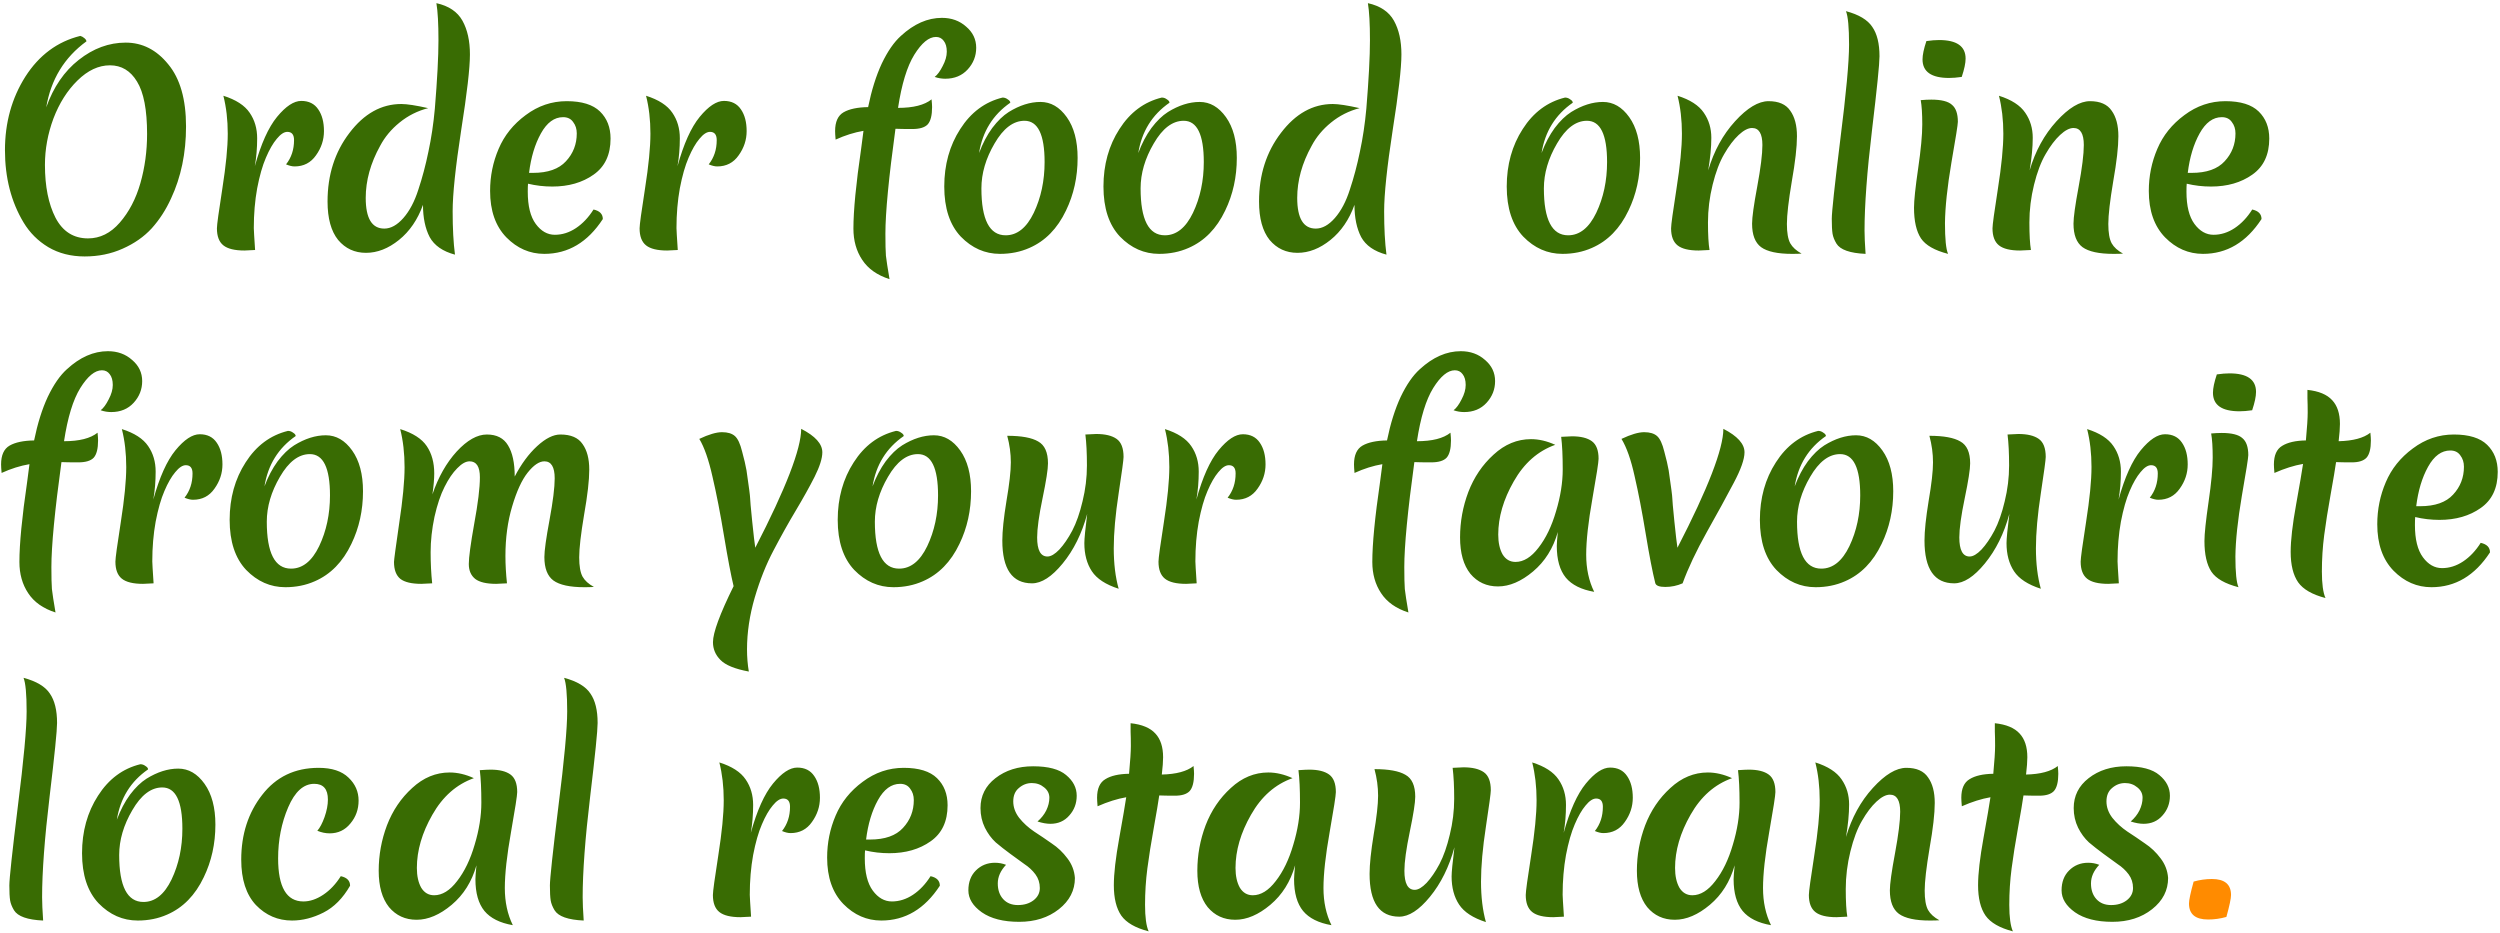 <svg width="630" height="235" viewBox="0 0 630 235" fill="none" xmlns="http://www.w3.org/2000/svg">
<path d="M37.065 33.75C37.065 27.683 36.22 23.285 34.53 20.555C32.883 17.825 30.608 16.46 27.705 16.46C24.845 16.46 22.115 17.738 19.515 20.295C16.958 22.808 14.943 25.993 13.47 29.85C12.04 33.707 11.325 37.607 11.325 41.55C11.325 46.967 12.213 51.408 13.99 54.875C15.81 58.342 18.54 60.075 22.18 60.075C25.213 60.075 27.878 58.753 30.175 56.11C32.515 53.423 34.248 50.108 35.375 46.165C36.502 42.222 37.065 38.083 37.065 33.75ZM38.235 57.54C36.285 59.663 33.837 61.375 30.89 62.675C27.987 63.975 24.802 64.625 21.335 64.625C17.868 64.625 14.813 63.845 12.17 62.285C9.57 60.725 7.49 58.645 5.93 56.045C2.81 50.845 1.25 44.778 1.25 37.845C1.25 30.912 2.962 24.737 6.385 19.32C9.852 13.903 14.467 10.48 20.23 9.05C20.577 9.137 20.902 9.31 21.205 9.57C21.552 9.83 21.747 10.112 21.79 10.415C16.2 14.488 12.82 20.035 11.65 27.055C13.47 21.942 16.2 17.955 19.84 15.095C23.523 12.192 27.467 10.74 31.67 10.74C35.873 10.74 39.448 12.56 42.395 16.2C45.385 19.797 46.88 25.018 46.88 31.865C46.88 38.582 45.623 44.627 43.11 50C41.81 52.86 40.185 55.373 38.235 57.54ZM64.219 41.875C65.779 36.242 67.643 32.103 69.809 29.46C72.019 26.773 74.056 25.43 75.919 25.43C77.826 25.43 79.256 26.145 80.209 27.575C81.163 28.962 81.639 30.782 81.639 33.035C81.639 35.245 80.968 37.282 79.624 39.145C78.324 41.008 76.526 41.94 74.229 41.94C73.623 41.94 72.908 41.767 72.084 41.42C73.428 39.73 74.099 37.693 74.099 35.31C74.099 33.923 73.536 33.23 72.409 33.23C71.586 33.23 70.698 33.815 69.744 34.985C68.791 36.112 67.881 37.693 67.014 39.73C66.148 41.723 65.411 44.302 64.804 47.465C64.241 50.585 63.959 53.922 63.959 57.475C63.959 57.908 64.068 59.75 64.284 63C62.898 63.087 62.009 63.13 61.619 63.13C59.149 63.13 57.373 62.697 56.289 61.83C55.206 60.963 54.664 59.533 54.664 57.54C54.664 56.673 55.119 53.337 56.029 47.53C56.939 41.723 57.394 37.108 57.394 33.685C57.394 30.218 57.026 27.033 56.289 24.13C59.453 25.127 61.663 26.557 62.919 28.42C64.176 30.24 64.804 32.385 64.804 34.855C64.804 37.282 64.609 39.622 64.219 41.875ZM92.162 49.87C92.162 55.027 93.722 57.605 96.842 57.605C98.489 57.605 100.092 56.717 101.652 54.94C103.212 53.163 104.469 50.78 105.422 47.79C106.419 44.8 107.264 41.615 107.957 38.235C108.694 34.812 109.235 31.193 109.582 27.38C110.189 20.013 110.492 14.272 110.492 10.155C110.492 5.995 110.319 2.875 109.972 0.795C113.092 1.488 115.28 2.962 116.537 5.215C117.794 7.468 118.422 10.307 118.422 13.73C118.422 17.153 117.685 23.523 116.212 32.84C114.782 42.157 114.067 48.96 114.067 53.25C114.067 57.54 114.262 61.18 114.652 64.17C111.575 63.347 109.452 61.873 108.282 59.75C107.155 57.583 106.592 54.875 106.592 51.625C105.249 55.352 103.234 58.298 100.547 60.465C97.861 62.632 95.087 63.715 92.227 63.715C89.367 63.715 87.027 62.632 85.207 60.465C83.43 58.255 82.542 55.027 82.542 50.78C82.542 44.063 84.384 38.3 88.067 33.49C91.751 28.637 96.106 26.21 101.132 26.21C102.562 26.21 104.815 26.557 107.892 27.25C105.205 27.943 102.8 29.157 100.677 30.89C98.597 32.58 96.972 34.53 95.802 36.74C93.376 41.117 92.162 45.493 92.162 49.87ZM139.171 47.01C137.091 47.01 135.054 46.772 133.061 46.295C133.018 46.728 132.996 47.4 132.996 48.31C132.996 51.907 133.668 54.615 135.011 56.435C136.354 58.255 137.958 59.165 139.821 59.165C141.684 59.165 143.461 58.602 145.151 57.475C146.841 56.348 148.314 54.788 149.571 52.795C151.131 53.142 151.911 53.943 151.911 55.2C148.098 61.05 143.179 63.975 137.156 63.975C133.516 63.975 130.331 62.588 127.601 59.815C124.871 56.998 123.506 53.098 123.506 48.115C123.506 44.388 124.221 40.857 125.651 37.52C127.081 34.14 129.356 31.302 132.476 29.005C135.596 26.665 139.041 25.495 142.811 25.495C146.624 25.495 149.419 26.362 151.196 28.095C152.973 29.828 153.861 32.103 153.861 34.92C153.861 38.993 152.431 42.027 149.571 44.02C146.754 46.013 143.288 47.01 139.171 47.01ZM141.901 29.525C139.691 29.525 137.828 30.89 136.311 33.62C134.794 36.35 133.798 39.665 133.321 43.565H134.296C138.066 43.565 140.839 42.59 142.616 40.64C144.436 38.69 145.346 36.35 145.346 33.62C145.346 32.493 145.043 31.54 144.436 30.76C143.873 29.937 143.028 29.525 141.901 29.525ZM170.733 41.875C172.293 36.242 174.156 32.103 176.323 29.46C178.533 26.773 180.57 25.43 182.433 25.43C184.34 25.43 185.77 26.145 186.723 27.575C187.676 28.962 188.153 30.782 188.153 33.035C188.153 35.245 187.481 37.282 186.138 39.145C184.838 41.008 183.04 41.94 180.743 41.94C180.136 41.94 179.421 41.767 178.598 41.42C179.941 39.73 180.613 37.693 180.613 35.31C180.613 33.923 180.05 33.23 178.923 33.23C178.1 33.23 177.211 33.815 176.258 34.985C175.305 36.112 174.395 37.693 173.528 39.73C172.661 41.723 171.925 44.302 171.318 47.465C170.755 50.585 170.473 53.922 170.473 57.475C170.473 57.908 170.581 59.75 170.798 63C169.411 63.087 168.523 63.13 168.133 63.13C165.663 63.13 163.886 62.697 162.803 61.83C161.72 60.963 161.178 59.533 161.178 57.54C161.178 56.673 161.633 53.337 162.543 47.53C163.453 41.723 163.908 37.108 163.908 33.685C163.908 30.218 163.54 27.033 162.803 24.13C165.966 25.127 168.176 26.557 169.433 28.42C170.69 30.24 171.318 32.385 171.318 34.855C171.318 37.282 171.123 39.622 170.733 41.875ZM234.886 26.99C234.886 29.07 234.518 30.522 233.781 31.345C233.044 32.125 231.744 32.515 229.881 32.515C228.061 32.515 226.653 32.493 225.656 32.45C223.966 44.757 223.121 53.575 223.121 58.905C223.121 61.462 223.164 63.303 223.251 64.43C223.381 65.6 223.684 67.572 224.161 70.345C221.041 69.348 218.744 67.723 217.271 65.47C215.798 63.26 215.061 60.638 215.061 57.605C215.061 53.055 215.711 46.338 217.011 37.455C217.314 35.202 217.509 33.707 217.596 32.97C215.299 33.36 212.959 34.097 210.576 35.18C210.489 34.227 210.446 33.512 210.446 33.035C210.446 30.695 211.161 29.113 212.591 28.29C214.021 27.467 216.079 27.033 218.766 26.99C219.633 22.743 220.781 19.082 222.211 16.005C223.684 12.928 225.288 10.61 227.021 9.05C230.314 6.017 233.759 4.5 237.356 4.5C239.783 4.5 241.819 5.237 243.466 6.71C245.156 8.14 246.001 9.917 246.001 12.04C246.001 14.12 245.286 15.94 243.856 17.5C242.426 19.06 240.541 19.84 238.201 19.84C237.291 19.84 236.403 19.688 235.536 19.385C236.229 18.865 236.901 17.955 237.551 16.655C238.244 15.355 238.591 14.142 238.591 13.015C238.591 11.845 238.331 10.935 237.811 10.285C237.334 9.635 236.684 9.31 235.861 9.31C234.084 9.31 232.264 10.805 230.401 13.795C228.581 16.742 227.216 21.205 226.306 27.185C230.163 27.185 232.979 26.47 234.756 25.04C234.843 25.907 234.886 26.557 234.886 26.99ZM258.169 30.435C255.352 30.435 252.839 32.342 250.629 36.155C248.419 39.925 247.314 43.695 247.314 47.465C247.314 55.352 249.351 59.295 253.424 59.295C256.327 59.295 258.689 57.41 260.509 53.64C262.329 49.827 263.239 45.558 263.239 40.835C263.239 33.902 261.549 30.435 258.169 30.435ZM262.199 25.69C264.799 25.69 267.009 26.968 268.829 29.525C270.649 32.082 271.559 35.505 271.559 39.795C271.559 44.605 270.584 49.025 268.634 53.055C266.467 57.605 263.391 60.747 259.404 62.48C257.151 63.477 254.681 63.975 251.994 63.975C248.224 63.975 244.931 62.523 242.114 59.62C239.341 56.673 237.954 52.47 237.954 47.01C237.954 41.507 239.297 36.675 241.984 32.515C244.671 28.312 248.224 25.668 252.644 24.585C253.121 24.585 253.554 24.737 253.944 25.04C254.377 25.3 254.594 25.582 254.594 25.885C250.217 28.918 247.596 33.143 246.729 38.56C247.639 36.133 248.744 34.032 250.044 32.255C251.387 30.478 252.774 29.135 254.204 28.225C256.934 26.535 259.599 25.69 262.199 25.69ZM298.286 30.435C295.47 30.435 292.956 32.342 290.746 36.155C288.536 39.925 287.431 43.695 287.431 47.465C287.431 55.352 289.468 59.295 293.541 59.295C296.445 59.295 298.806 57.41 300.626 53.64C302.446 49.827 303.356 45.558 303.356 40.835C303.356 33.902 301.666 30.435 298.286 30.435ZM302.316 25.69C304.916 25.69 307.126 26.968 308.946 29.525C310.766 32.082 311.676 35.505 311.676 39.795C311.676 44.605 310.701 49.025 308.751 53.055C306.585 57.605 303.508 60.747 299.521 62.48C297.268 63.477 294.798 63.975 292.111 63.975C288.341 63.975 285.048 62.523 282.231 59.62C279.458 56.673 278.071 52.47 278.071 47.01C278.071 41.507 279.415 36.675 282.101 32.515C284.788 28.312 288.341 25.668 292.761 24.585C293.238 24.585 293.671 24.737 294.061 25.04C294.495 25.3 294.711 25.582 294.711 25.885C290.335 28.918 287.713 33.143 286.846 38.56C287.756 36.133 288.861 34.032 290.161 32.255C291.505 30.478 292.891 29.135 294.321 28.225C297.051 26.535 299.716 25.69 302.316 25.69ZM326.898 49.87C326.898 55.027 328.458 57.605 331.578 57.605C333.225 57.605 334.828 56.717 336.388 54.94C337.948 53.163 339.205 50.78 340.158 47.79C341.155 44.8 342 41.615 342.693 38.235C343.43 34.812 343.972 31.193 344.318 27.38C344.925 20.013 345.228 14.272 345.228 10.155C345.228 5.995 345.055 2.875 344.708 0.795C347.828 1.488 350.017 2.962 351.273 5.215C352.53 7.468 353.158 10.307 353.158 13.73C353.158 17.153 352.422 23.523 350.948 32.84C349.518 42.157 348.803 48.96 348.803 53.25C348.803 57.54 348.998 61.18 349.388 64.17C346.312 63.347 344.188 61.873 343.018 59.75C341.892 57.583 341.328 54.875 341.328 51.625C339.985 55.352 337.97 58.298 335.283 60.465C332.597 62.632 329.823 63.715 326.963 63.715C324.103 63.715 321.763 62.632 319.943 60.465C318.167 58.255 317.278 55.027 317.278 50.78C317.278 44.063 319.12 38.3 322.803 33.49C326.487 28.637 330.842 26.21 335.868 26.21C337.298 26.21 339.552 26.557 342.628 27.25C339.942 27.943 337.537 29.157 335.413 30.89C333.333 32.58 331.708 34.53 330.538 36.74C328.112 41.117 326.898 45.493 326.898 49.87ZM399.912 30.435C397.096 30.435 394.582 32.342 392.372 36.155C390.162 39.925 389.057 43.695 389.057 47.465C389.057 55.352 391.094 59.295 395.167 59.295C398.071 59.295 400.432 57.41 402.252 53.64C404.072 49.827 404.982 45.558 404.982 40.835C404.982 33.902 403.292 30.435 399.912 30.435ZM403.942 25.69C406.542 25.69 408.752 26.968 410.572 29.525C412.392 32.082 413.302 35.505 413.302 39.795C413.302 44.605 412.327 49.025 410.377 53.055C408.211 57.605 405.134 60.747 401.147 62.48C398.894 63.477 396.424 63.975 393.737 63.975C389.967 63.975 386.674 62.523 383.857 59.62C381.084 56.673 379.697 52.47 379.697 47.01C379.697 41.507 381.041 36.675 383.727 32.515C386.414 28.312 389.967 25.668 394.387 24.585C394.864 24.585 395.297 24.737 395.687 25.04C396.121 25.3 396.337 25.582 396.337 25.885C391.961 28.918 389.339 33.143 388.472 38.56C389.382 36.133 390.487 34.032 391.787 32.255C393.131 30.478 394.517 29.135 395.947 28.225C398.677 26.535 401.342 25.69 403.942 25.69ZM445.684 25.495C448.241 25.495 450.061 26.297 451.144 27.9C452.271 29.46 452.834 31.605 452.834 34.335C452.834 37.022 452.401 40.813 451.534 45.71C450.711 50.607 450.299 54.182 450.299 56.435C450.299 58.645 450.581 60.27 451.144 61.31C451.708 62.307 452.661 63.173 454.004 63.91C453.441 63.953 452.639 63.975 451.599 63.975C447.959 63.975 445.359 63.412 443.799 62.285C442.283 61.158 441.524 59.187 441.524 56.37C441.524 54.767 441.958 51.647 442.824 47.01C443.691 42.33 444.124 38.842 444.124 36.545C444.124 33.685 443.258 32.255 441.524 32.255C440.528 32.255 439.401 32.84 438.144 34.01C436.888 35.18 435.674 36.783 434.504 38.82C433.334 40.813 432.359 43.392 431.579 46.555C430.799 49.718 430.409 52.882 430.409 56.045C430.409 59.165 430.539 61.483 430.799 63C429.413 63.087 428.503 63.13 428.069 63.13C425.599 63.13 423.823 62.697 422.739 61.83C421.656 60.963 421.114 59.533 421.114 57.54C421.114 56.673 421.569 53.337 422.479 47.53C423.389 41.723 423.844 37.108 423.844 33.685C423.844 30.218 423.476 27.033 422.739 24.13C425.903 25.127 428.113 26.557 429.369 28.42C430.626 30.24 431.254 32.342 431.254 34.725C431.254 37.065 430.994 39.795 430.474 42.915C431.904 38.062 434.158 33.945 437.234 30.565C440.311 27.185 443.128 25.495 445.684 25.495ZM462.778 61.375C462.258 60.508 461.933 59.685 461.803 58.905C461.673 58.082 461.608 56.825 461.608 55.135C461.608 53.445 462.323 46.793 463.753 35.18C465.226 23.567 465.963 15.593 465.963 11.26C465.963 6.927 465.703 4.11 465.183 2.81C468.433 3.677 470.643 4.998 471.813 6.775C473.026 8.508 473.633 10.978 473.633 14.185C473.633 16.092 473.005 22.288 471.748 32.775C470.491 43.262 469.863 51.712 469.863 58.125C469.863 59.512 469.95 61.462 470.123 63.975C466.18 63.802 463.731 62.935 462.778 61.375ZM482.332 52.34C482.332 50.52 482.678 47.227 483.372 42.46C484.065 37.693 484.412 33.988 484.412 31.345C484.412 28.702 484.282 26.665 484.022 25.235C484.975 25.148 485.863 25.105 486.687 25.105C489.2 25.105 490.933 25.538 491.887 26.405C492.883 27.228 493.382 28.658 493.382 30.695C493.382 31.345 492.84 34.768 491.757 40.965C490.717 47.118 490.175 52.21 490.132 56.24C490.132 60.227 490.392 62.805 490.912 63.975C487.532 63.108 485.257 61.808 484.087 60.075C482.917 58.298 482.332 55.72 482.332 52.34ZM491.172 19.645C486.708 19.645 484.477 18.085 484.477 14.965C484.477 13.838 484.802 12.3 485.452 10.35C486.665 10.177 487.727 10.09 488.637 10.09C493.1 10.09 495.332 11.65 495.332 14.77C495.332 15.897 495.007 17.435 494.357 19.385C493.143 19.558 492.082 19.645 491.172 19.645ZM526.681 25.495C529.237 25.495 531.057 26.297 532.141 27.9C533.267 29.46 533.831 31.605 533.831 34.335C533.831 37.022 533.397 40.813 532.531 45.71C531.707 50.607 531.296 54.182 531.296 56.435C531.296 58.645 531.577 60.27 532.141 61.31C532.704 62.307 533.657 63.173 535.001 63.91C534.437 63.953 533.636 63.975 532.596 63.975C528.956 63.975 526.356 63.412 524.796 62.285C523.279 61.158 522.521 59.187 522.521 56.37C522.521 54.767 522.954 51.647 523.821 47.01C524.687 42.33 525.121 38.842 525.121 36.545C525.121 33.685 524.254 32.255 522.521 32.255C521.524 32.255 520.397 32.84 519.141 34.01C517.884 35.18 516.671 36.783 515.501 38.82C514.331 40.813 513.356 43.392 512.576 46.555C511.796 49.718 511.406 52.882 511.406 56.045C511.406 59.165 511.536 61.483 511.796 63C510.409 63.087 509.499 63.13 509.066 63.13C506.596 63.13 504.819 62.697 503.736 61.83C502.652 60.963 502.111 59.533 502.111 57.54C502.111 56.673 502.566 53.337 503.476 47.53C504.386 41.723 504.841 37.108 504.841 33.685C504.841 30.218 504.472 27.033 503.736 24.13C506.899 25.127 509.109 26.557 510.366 28.42C511.622 30.24 512.251 32.342 512.251 34.725C512.251 37.065 511.991 39.795 511.471 42.915C512.901 38.062 515.154 33.945 518.231 30.565C521.307 27.185 524.124 25.495 526.681 25.495ZM557.164 47.01C555.084 47.01 553.047 46.772 551.054 46.295C551.011 46.728 550.989 47.4 550.989 48.31C550.989 51.907 551.661 54.615 553.004 56.435C554.347 58.255 555.951 59.165 557.814 59.165C559.677 59.165 561.454 58.602 563.144 57.475C564.834 56.348 566.307 54.788 567.564 52.795C569.124 53.142 569.904 53.943 569.904 55.2C566.091 61.05 561.172 63.975 555.149 63.975C551.509 63.975 548.324 62.588 545.594 59.815C542.864 56.998 541.499 53.098 541.499 48.115C541.499 44.388 542.214 40.857 543.644 37.52C545.074 34.14 547.349 31.302 550.469 29.005C553.589 26.665 557.034 25.495 560.804 25.495C564.617 25.495 567.412 26.362 569.189 28.095C570.966 29.828 571.854 32.103 571.854 34.92C571.854 38.993 570.424 42.027 567.564 44.02C564.747 46.013 561.281 47.01 557.164 47.01ZM559.894 29.525C557.684 29.525 555.821 30.89 554.304 33.62C552.787 36.35 551.791 39.665 551.314 43.565H552.289C556.059 43.565 558.832 42.59 560.609 40.64C562.429 38.69 563.339 36.35 563.339 33.62C563.339 32.493 563.036 31.54 562.429 30.76C561.866 29.937 561.021 29.525 559.894 29.525ZM24.715 110.99C24.715 113.07 24.347 114.522 23.61 115.345C22.873 116.125 21.573 116.515 19.71 116.515C17.89 116.515 16.482 116.493 15.485 116.45C13.795 128.757 12.95 137.575 12.95 142.905C12.95 145.462 12.993 147.303 13.08 148.43C13.21 149.6 13.513 151.572 13.99 154.345C10.87 153.348 8.573 151.723 7.1 149.47C5.627 147.26 4.89 144.638 4.89 141.605C4.89 137.055 5.54 130.338 6.84 121.455C7.143 119.202 7.338 117.707 7.425 116.97C5.128 117.36 2.788 118.097 0.405 119.18C0.318 118.227 0.275 117.512 0.275 117.035C0.275 114.695 0.99 113.113 2.42 112.29C3.85 111.467 5.908 111.033 8.595 110.99C9.462 106.743 10.61 103.082 12.04 100.005C13.513 96.928 15.117 94.61 16.85 93.05C20.143 90.017 23.588 88.5 27.185 88.5C29.612 88.5 31.648 89.237 33.295 90.71C34.985 92.14 35.83 93.917 35.83 96.04C35.83 98.12 35.115 99.94 33.685 101.5C32.255 103.06 30.37 103.84 28.03 103.84C27.12 103.84 26.232 103.688 25.365 103.385C26.058 102.865 26.73 101.955 27.38 100.655C28.073 99.355 28.42 98.142 28.42 97.015C28.42 95.845 28.16 94.935 27.64 94.285C27.163 93.635 26.513 93.31 25.69 93.31C23.913 93.31 22.093 94.805 20.23 97.795C18.41 100.742 17.045 105.205 16.135 111.185C19.992 111.185 22.808 110.47 24.585 109.04C24.672 109.907 24.715 110.557 24.715 110.99ZM38.638 125.875C40.198 120.242 42.062 116.103 44.228 113.46C46.438 110.773 48.475 109.43 50.338 109.43C52.245 109.43 53.675 110.145 54.628 111.575C55.581 112.962 56.058 114.782 56.058 117.035C56.058 119.245 55.386 121.282 54.043 123.145C52.743 125.008 50.945 125.94 48.648 125.94C48.041 125.94 47.327 125.767 46.503 125.42C47.846 123.73 48.518 121.693 48.518 119.31C48.518 117.923 47.955 117.23 46.828 117.23C46.005 117.23 45.117 117.815 44.163 118.985C43.21 120.112 42.3 121.693 41.433 123.73C40.566 125.723 39.83 128.302 39.223 131.465C38.66 134.585 38.378 137.922 38.378 141.475C38.378 141.908 38.486 143.75 38.703 147C37.316 147.087 36.428 147.13 36.038 147.13C33.568 147.13 31.791 146.697 30.708 145.83C29.625 144.963 29.083 143.533 29.083 141.54C29.083 140.673 29.538 137.337 30.448 131.53C31.358 125.723 31.813 121.108 31.813 117.685C31.813 114.218 31.445 111.033 30.708 108.13C33.871 109.127 36.081 110.557 37.338 112.42C38.595 114.24 39.223 116.385 39.223 118.855C39.223 121.282 39.028 123.622 38.638 125.875ZM78.086 114.435C75.269 114.435 72.756 116.342 70.546 120.155C68.336 123.925 67.231 127.695 67.231 131.465C67.231 139.352 69.268 143.295 73.341 143.295C76.244 143.295 78.606 141.41 80.426 137.64C82.246 133.827 83.156 129.558 83.156 124.835C83.156 117.902 81.466 114.435 78.086 114.435ZM82.116 109.69C84.716 109.69 86.926 110.968 88.746 113.525C90.566 116.082 91.476 119.505 91.476 123.795C91.476 128.605 90.501 133.025 88.551 137.055C86.384 141.605 83.308 144.747 79.321 146.48C77.068 147.477 74.598 147.975 71.911 147.975C68.141 147.975 64.848 146.523 62.031 143.62C59.258 140.673 57.871 136.47 57.871 131.01C57.871 125.507 59.214 120.675 61.901 116.515C64.588 112.312 68.141 109.668 72.561 108.585C73.038 108.585 73.471 108.737 73.861 109.04C74.294 109.3 74.511 109.582 74.511 109.885C70.134 112.918 67.513 117.143 66.646 122.56C67.556 120.133 68.661 118.032 69.961 116.255C71.304 114.478 72.691 113.135 74.121 112.225C76.851 110.535 79.516 109.69 82.116 109.69ZM127.368 140.11C127.368 142.277 127.498 144.573 127.758 147C126.372 147.087 125.462 147.13 125.028 147.13C122.602 147.13 120.847 146.718 119.763 145.895C118.68 145.028 118.138 143.772 118.138 142.125C118.138 140.478 118.593 137.098 119.503 131.985C120.457 126.828 120.933 122.928 120.933 120.285C120.933 117.598 120.067 116.255 118.333 116.255C117.38 116.255 116.34 116.84 115.213 118.01C114.087 119.137 113.025 120.697 112.028 122.69C111.032 124.64 110.187 127.153 109.493 130.23C108.843 133.307 108.518 136.275 108.518 139.135C108.518 141.952 108.648 144.573 108.908 147C107.522 147.087 106.612 147.13 106.178 147.13C103.752 147.13 101.997 146.718 100.913 145.895C99.83 145.028 99.288 143.598 99.288 141.605C99.288 141.128 99.722 137.9 100.588 131.92C101.498 125.94 101.953 121.217 101.953 117.75C101.953 114.24 101.585 111.033 100.848 108.13C104.055 109.127 106.287 110.557 107.543 112.42C108.8 114.283 109.428 116.58 109.428 119.31C109.428 120.697 109.277 122.452 108.973 124.575C110.447 120.242 112.483 116.645 115.083 113.785C117.727 110.925 120.262 109.495 122.688 109.495C125.158 109.495 126.935 110.405 128.018 112.225C129.145 114.045 129.708 116.667 129.708 120.09C131.355 116.927 133.24 114.37 135.363 112.42C137.487 110.47 139.437 109.495 141.213 109.495C143.857 109.495 145.72 110.297 146.803 111.9C147.93 113.46 148.493 115.605 148.493 118.335C148.493 121.022 148.06 124.813 147.193 129.71C146.37 134.607 145.958 138.182 145.958 140.435C145.958 142.645 146.24 144.27 146.803 145.31C147.367 146.307 148.32 147.173 149.663 147.91C149.1 147.953 148.298 147.975 147.258 147.975C143.618 147.975 141.018 147.412 139.458 146.285C137.942 145.158 137.183 143.187 137.183 140.37C137.183 138.767 137.617 135.647 138.483 131.01C139.35 126.33 139.783 122.842 139.783 120.545C139.783 117.685 138.917 116.255 137.183 116.255C135.883 116.255 134.475 117.208 132.958 119.115C131.485 120.978 130.185 123.817 129.058 127.63C127.932 131.4 127.368 135.56 127.368 140.11ZM207.228 113.98C207.228 115.497 206.578 117.555 205.278 120.155C203.978 122.712 202.396 125.55 200.533 128.67C198.67 131.79 196.806 135.127 194.943 138.68C193.08 142.19 191.498 146.155 190.198 150.575C188.898 155.038 188.248 159.393 188.248 163.64C188.248 165.59 188.4 167.453 188.703 169.23C185.193 168.58 182.81 167.605 181.553 166.305C180.296 165.048 179.668 163.553 179.668 161.82C179.668 159.437 181.401 154.735 184.868 147.715C184.218 145.028 183.416 140.825 182.463 135.105C181.51 129.342 180.535 124.337 179.538 120.09C178.585 115.843 177.48 112.68 176.223 110.6C178.606 109.473 180.513 108.91 181.943 108.91C183.373 108.91 184.456 109.235 185.193 109.885C185.93 110.535 186.536 111.835 187.013 113.785C187.533 115.692 187.901 117.273 188.118 118.53C188.725 122.69 189.028 125.008 189.028 125.485C189.028 125.962 189.201 127.912 189.548 131.335C189.895 134.715 190.155 136.947 190.328 138.03C198.041 123.08 201.898 113.092 201.898 108.065C205.451 109.885 207.228 111.857 207.228 113.98ZM231.319 114.435C228.502 114.435 225.989 116.342 223.779 120.155C221.569 123.925 220.464 127.695 220.464 131.465C220.464 139.352 222.5 143.295 226.574 143.295C229.477 143.295 231.839 141.41 233.659 137.64C235.479 133.827 236.389 129.558 236.389 124.835C236.389 117.902 234.699 114.435 231.319 114.435ZM235.349 109.69C237.949 109.69 240.159 110.968 241.979 113.525C243.799 116.082 244.709 119.505 244.709 123.795C244.709 128.605 243.734 133.025 241.784 137.055C239.617 141.605 236.54 144.747 232.554 146.48C230.3 147.477 227.83 147.975 225.144 147.975C221.374 147.975 218.08 146.523 215.264 143.62C212.49 140.673 211.104 136.47 211.104 131.01C211.104 125.507 212.447 120.675 215.134 116.515C217.82 112.312 221.374 109.668 225.794 108.585C226.27 108.585 226.704 108.737 227.094 109.04C227.527 109.3 227.744 109.582 227.744 109.885C223.367 112.918 220.745 117.143 219.879 122.56C220.789 120.133 221.894 118.032 223.194 116.255C224.537 114.478 225.924 113.135 227.354 112.225C230.084 110.535 232.749 109.69 235.349 109.69ZM276.246 109.365C278.499 109.365 280.211 109.777 281.381 110.6C282.551 111.423 283.136 112.94 283.136 115.15C283.136 115.843 282.724 118.898 281.901 124.315C281.077 129.688 280.666 134.303 280.666 138.16C280.666 142.017 281.077 145.418 281.901 148.365C278.651 147.325 276.397 145.852 275.141 143.945C273.884 142.038 273.256 139.677 273.256 136.86C273.256 135.777 273.494 133.328 273.971 129.515C272.627 134.455 270.569 138.615 267.796 141.995C265.066 145.332 262.487 147 260.061 147C255.077 147 252.586 143.403 252.586 136.21C252.586 133.827 252.932 130.512 253.626 126.265C254.362 121.975 254.731 118.725 254.731 116.515C254.731 114.305 254.427 112.073 253.821 109.82C257.417 109.82 260.017 110.297 261.621 111.25C263.267 112.16 264.091 114.002 264.091 116.775C264.091 118.248 263.636 121.173 262.726 125.55C261.816 129.927 261.361 133.22 261.361 135.43C261.361 138.637 262.227 140.24 263.961 140.24C264.827 140.24 265.824 139.655 266.951 138.485C268.077 137.272 269.161 135.69 270.201 133.74C271.241 131.747 272.107 129.277 272.801 126.33C273.537 123.34 273.906 120.328 273.906 117.295C273.906 114.218 273.776 111.618 273.516 109.495C274.816 109.408 275.726 109.365 276.246 109.365ZM301.495 125.875C303.055 120.242 304.918 116.103 307.085 113.46C309.295 110.773 311.331 109.43 313.195 109.43C315.101 109.43 316.531 110.145 317.485 111.575C318.438 112.962 318.915 114.782 318.915 117.035C318.915 119.245 318.243 121.282 316.9 123.145C315.6 125.008 313.801 125.94 311.505 125.94C310.898 125.94 310.183 125.767 309.36 125.42C310.703 123.73 311.375 121.693 311.375 119.31C311.375 117.923 310.811 117.23 309.685 117.23C308.861 117.23 307.973 117.815 307.02 118.985C306.066 120.112 305.156 121.693 304.29 123.73C303.423 125.723 302.686 128.302 302.08 131.465C301.516 134.585 301.235 137.922 301.235 141.475C301.235 141.908 301.343 143.75 301.56 147C300.173 147.087 299.285 147.13 298.895 147.13C296.425 147.13 294.648 146.697 293.565 145.83C292.481 144.963 291.94 143.533 291.94 141.54C291.94 140.673 292.395 137.337 293.305 131.53C294.215 125.723 294.67 121.108 294.67 117.685C294.67 114.218 294.301 111.033 293.565 108.13C296.728 109.127 298.938 110.557 300.195 112.42C301.451 114.24 302.08 116.385 302.08 118.855C302.08 121.282 301.885 123.622 301.495 125.875ZM365.648 110.99C365.648 113.07 365.279 114.522 364.543 115.345C363.806 116.125 362.506 116.515 360.643 116.515C358.823 116.515 357.414 116.493 356.418 116.45C354.728 128.757 353.883 137.575 353.883 142.905C353.883 145.462 353.926 147.303 354.013 148.43C354.143 149.6 354.446 151.572 354.923 154.345C351.803 153.348 349.506 151.723 348.033 149.47C346.559 147.26 345.823 144.638 345.823 141.605C345.823 137.055 346.473 130.338 347.773 121.455C348.076 119.202 348.271 117.707 348.358 116.97C346.061 117.36 343.721 118.097 341.338 119.18C341.251 118.227 341.208 117.512 341.208 117.035C341.208 114.695 341.923 113.113 343.353 112.29C344.783 111.467 346.841 111.033 349.528 110.99C350.394 106.743 351.543 103.082 352.973 100.005C354.446 96.928 356.049 94.61 357.783 93.05C361.076 90.017 364.521 88.5 368.118 88.5C370.544 88.5 372.581 89.237 374.228 90.71C375.918 92.14 376.763 93.917 376.763 96.04C376.763 98.12 376.048 99.94 374.618 101.5C373.188 103.06 371.303 103.84 368.963 103.84C368.053 103.84 367.164 103.688 366.298 103.385C366.991 102.865 367.663 101.955 368.313 100.655C369.006 99.355 369.353 98.142 369.353 97.015C369.353 95.845 369.093 94.935 368.573 94.285C368.096 93.635 367.446 93.31 366.623 93.31C364.846 93.31 363.026 94.805 361.163 97.795C359.343 100.742 357.978 105.205 357.068 111.185C360.924 111.185 363.741 110.47 365.518 109.04C365.604 109.907 365.648 110.557 365.648 110.99ZM377.556 134.715C377.556 136.752 377.924 138.42 378.661 139.72C379.441 140.977 380.524 141.605 381.911 141.605C383.947 141.605 385.876 140.413 387.696 138.03C389.559 135.647 391.032 132.592 392.116 128.865C393.242 125.138 393.806 121.607 393.806 118.27C393.806 114.89 393.676 112.16 393.416 110.08C394.716 109.993 395.626 109.95 396.146 109.95C398.356 109.95 400.024 110.362 401.151 111.185C402.277 112.008 402.841 113.482 402.841 115.605C402.841 116.428 402.321 119.787 401.281 125.68C400.241 131.53 399.721 136.232 399.721 139.785C399.721 143.295 400.392 146.415 401.736 149.145C398.486 148.582 396.102 147.39 394.586 145.57C393.069 143.707 392.311 141.042 392.311 137.575C392.311 136.968 392.397 135.798 392.571 134.065C391.401 138.182 389.321 141.497 386.331 144.01C383.341 146.523 380.394 147.78 377.491 147.78C374.631 147.78 372.312 146.718 370.536 144.595C368.802 142.428 367.936 139.373 367.936 135.43C367.936 131.487 368.629 127.673 370.016 123.99C371.446 120.263 373.569 117.122 376.386 114.565C379.202 111.965 382.344 110.665 385.811 110.665C387.804 110.665 389.841 111.142 391.921 112.095C387.544 113.655 384.056 116.732 381.456 121.325C378.856 125.875 377.556 130.338 377.556 134.715ZM424.016 147C422.629 147.607 421.177 147.91 419.661 147.91C418.144 147.91 417.299 147.585 417.126 146.935C416.432 144.162 415.631 140.023 414.721 134.52C413.811 128.973 412.879 124.142 411.926 120.025C411.016 115.865 409.911 112.723 408.611 110.6C410.994 109.473 412.901 108.91 414.331 108.91C415.761 108.91 416.844 109.235 417.581 109.885C418.317 110.535 418.924 111.835 419.401 113.785C419.921 115.692 420.289 117.273 420.506 118.53C421.112 122.69 421.416 125.008 421.416 125.485C421.416 125.962 421.589 127.912 421.936 131.335C422.282 134.715 422.542 136.947 422.716 138.03C430.429 123.08 434.286 113.092 434.286 108.065C437.839 109.885 439.616 111.857 439.616 113.98C439.616 115.713 438.706 118.292 436.886 121.715C435.109 125.095 432.856 129.212 430.126 134.065C427.439 138.875 425.402 143.187 424.016 147ZM463.706 114.435C460.89 114.435 458.376 116.342 456.166 120.155C453.956 123.925 452.851 127.695 452.851 131.465C452.851 139.352 454.888 143.295 458.961 143.295C461.865 143.295 464.226 141.41 466.046 137.64C467.866 133.827 468.776 129.558 468.776 124.835C468.776 117.902 467.086 114.435 463.706 114.435ZM467.736 109.69C470.336 109.69 472.546 110.968 474.366 113.525C476.186 116.082 477.096 119.505 477.096 123.795C477.096 128.605 476.121 133.025 474.171 137.055C472.005 141.605 468.928 144.747 464.941 146.48C462.688 147.477 460.218 147.975 457.531 147.975C453.761 147.975 450.468 146.523 447.651 143.62C444.878 140.673 443.491 136.47 443.491 131.01C443.491 125.507 444.835 120.675 447.521 116.515C450.208 112.312 453.761 109.668 458.181 108.585C458.658 108.585 459.091 108.737 459.481 109.04C459.915 109.3 460.131 109.582 460.131 109.885C455.755 112.918 453.133 117.143 452.266 122.56C453.176 120.133 454.281 118.032 455.581 116.255C456.925 114.478 458.311 113.135 459.741 112.225C462.471 110.535 465.136 109.69 467.736 109.69ZM508.633 109.365C510.887 109.365 512.598 109.777 513.768 110.6C514.938 111.423 515.523 112.94 515.523 115.15C515.523 115.843 515.112 118.898 514.288 124.315C513.465 129.688 513.053 134.303 513.053 138.16C513.053 142.017 513.465 145.418 514.288 148.365C511.038 147.325 508.785 145.852 507.528 143.945C506.272 142.038 505.643 139.677 505.643 136.86C505.643 135.777 505.882 133.328 506.358 129.515C505.015 134.455 502.957 138.615 500.183 141.995C497.453 145.332 494.875 147 492.448 147C487.465 147 484.973 143.403 484.973 136.21C484.973 133.827 485.32 130.512 486.013 126.265C486.75 121.975 487.118 118.725 487.118 116.515C487.118 114.305 486.815 112.073 486.208 109.82C489.805 109.82 492.405 110.297 494.008 111.25C495.655 112.16 496.478 114.002 496.478 116.775C496.478 118.248 496.023 121.173 495.113 125.55C494.203 129.927 493.748 133.22 493.748 135.43C493.748 138.637 494.615 140.24 496.348 140.24C497.215 140.24 498.212 139.655 499.338 138.485C500.465 137.272 501.548 135.69 502.588 133.74C503.628 131.747 504.495 129.277 505.188 126.33C505.925 123.34 506.293 120.328 506.293 117.295C506.293 114.218 506.163 111.618 505.903 109.495C507.203 109.408 508.113 109.365 508.633 109.365ZM533.882 125.875C535.442 120.242 537.306 116.103 539.472 113.46C541.682 110.773 543.719 109.43 545.582 109.43C547.489 109.43 548.919 110.145 549.872 111.575C550.826 112.962 551.302 114.782 551.302 117.035C551.302 119.245 550.631 121.282 549.287 123.145C547.987 125.008 546.189 125.94 543.892 125.94C543.286 125.94 542.571 125.767 541.747 125.42C543.091 123.73 543.762 121.693 543.762 119.31C543.762 117.923 543.199 117.23 542.072 117.23C541.249 117.23 540.361 117.815 539.407 118.985C538.454 120.112 537.544 121.693 536.677 123.73C535.811 125.723 535.074 128.302 534.467 131.465C533.904 134.585 533.622 137.922 533.622 141.475C533.622 141.908 533.731 143.75 533.947 147C532.561 147.087 531.672 147.13 531.282 147.13C528.812 147.13 527.036 146.697 525.952 145.83C524.869 144.963 524.327 143.533 524.327 141.54C524.327 140.673 524.782 137.337 525.692 131.53C526.602 125.723 527.057 121.108 527.057 117.685C527.057 114.218 526.689 111.033 525.952 108.13C529.116 109.127 531.326 110.557 532.582 112.42C533.839 114.24 534.467 116.385 534.467 118.855C534.467 121.282 534.272 123.622 533.882 125.875ZM555.52 136.34C555.52 134.52 555.867 131.227 556.56 126.46C557.254 121.693 557.6 117.988 557.6 115.345C557.6 112.702 557.47 110.665 557.21 109.235C558.164 109.148 559.052 109.105 559.875 109.105C562.389 109.105 564.122 109.538 565.075 110.405C566.072 111.228 566.57 112.658 566.57 114.695C566.57 115.345 566.029 118.768 564.945 124.965C563.905 131.118 563.364 136.21 563.32 140.24C563.32 144.227 563.58 146.805 564.1 147.975C560.72 147.108 558.445 145.808 557.275 144.075C556.105 142.298 555.52 139.72 555.52 136.34ZM564.36 103.645C559.897 103.645 557.665 102.085 557.665 98.965C557.665 97.838 557.99 96.3 558.64 94.35C559.854 94.177 560.915 94.09 561.825 94.09C566.289 94.09 568.52 95.65 568.52 98.77C568.52 99.897 568.195 101.435 567.545 103.385C566.332 103.558 565.27 103.645 564.36 103.645ZM587.324 124.575C586.631 128.432 586.089 131.855 585.699 134.845C585.309 137.835 585.114 140.89 585.114 144.01C585.114 147.13 585.417 149.362 586.024 150.705C582.687 149.838 580.391 148.517 579.134 146.74C577.877 144.92 577.249 142.363 577.249 139.07C577.249 136.167 577.704 132.202 578.614 127.175C579.524 122.105 580.109 118.682 580.369 116.905C578.116 117.295 575.711 118.053 573.154 119.18C573.067 118.227 573.024 117.512 573.024 117.035C573.024 114.738 573.717 113.178 575.104 112.355C576.491 111.488 578.484 111.033 581.084 110.99C581.387 107.74 581.539 105.4 581.539 103.97C581.539 102.54 581.517 101.348 581.474 100.395C581.474 99.442 581.474 98.727 581.474 98.25C584.334 98.553 586.414 99.42 587.714 100.85C589.014 102.237 589.664 104.23 589.664 106.83C589.664 107.87 589.556 109.322 589.339 111.185C592.979 111.098 595.644 110.383 597.334 109.04C597.421 109.907 597.464 110.557 597.464 110.99C597.464 113.07 597.096 114.522 596.359 115.345C595.622 116.125 594.387 116.515 592.654 116.515C590.921 116.515 589.599 116.493 588.689 116.45C588.472 118.01 588.017 120.718 587.324 124.575ZM614.737 131.01C612.657 131.01 610.621 130.772 608.627 130.295C608.584 130.728 608.562 131.4 608.562 132.31C608.562 135.907 609.234 138.615 610.577 140.435C611.921 142.255 613.524 143.165 615.387 143.165C617.251 143.165 619.027 142.602 620.717 141.475C622.407 140.348 623.881 138.788 625.137 136.795C626.697 137.142 627.477 137.943 627.477 139.2C623.664 145.05 618.746 147.975 612.722 147.975C609.082 147.975 605.897 146.588 603.167 143.815C600.437 140.998 599.072 137.098 599.072 132.115C599.072 128.388 599.787 124.857 601.217 121.52C602.647 118.14 604.922 115.302 608.042 113.005C611.162 110.665 614.607 109.495 618.377 109.495C622.191 109.495 624.986 110.362 626.762 112.095C628.539 113.828 629.427 116.103 629.427 118.92C629.427 122.993 627.997 126.027 625.137 128.02C622.321 130.013 618.854 131.01 614.737 131.01ZM617.467 113.525C615.257 113.525 613.394 114.89 611.877 117.62C610.361 120.35 609.364 123.665 608.887 127.565H609.862C613.632 127.565 616.406 126.59 618.182 124.64C620.002 122.69 620.912 120.35 620.912 117.62C620.912 116.493 620.609 115.54 620.002 114.76C619.439 113.937 618.594 113.525 617.467 113.525ZM3.525 229.375C3.005 228.508 2.68 227.685 2.55 226.905C2.42 226.082 2.355 224.825 2.355 223.135C2.355 221.445 3.07 214.793 4.5 203.18C5.973 191.567 6.71 183.593 6.71 179.26C6.71 174.927 6.45 172.11 5.93 170.81C9.18 171.677 11.39 172.998 12.56 174.775C13.773 176.508 14.38 178.978 14.38 182.185C14.38 184.092 13.752 190.288 12.495 200.775C11.238 211.262 10.61 219.712 10.61 226.125C10.61 227.512 10.697 229.462 10.87 231.975C6.927 231.802 4.478 230.935 3.525 229.375ZM40.889 198.435C38.072 198.435 35.559 200.342 33.349 204.155C31.139 207.925 30.034 211.695 30.034 215.465C30.034 223.352 32.071 227.295 36.144 227.295C39.047 227.295 41.409 225.41 43.229 221.64C45.049 217.827 45.959 213.558 45.959 208.835C45.959 201.902 44.269 198.435 40.889 198.435ZM44.919 193.69C47.519 193.69 49.729 194.968 51.549 197.525C53.369 200.082 54.279 203.505 54.279 207.795C54.279 212.605 53.304 217.025 51.354 221.055C49.187 225.605 46.111 228.747 42.124 230.48C39.87 231.477 37.401 231.975 34.714 231.975C30.944 231.975 27.651 230.523 24.834 227.62C22.061 224.673 20.674 220.47 20.674 215.01C20.674 209.507 22.017 204.675 24.704 200.515C27.39 196.312 30.944 193.668 35.364 192.585C35.84 192.585 36.274 192.737 36.664 193.04C37.097 193.3 37.314 193.582 37.314 193.885C32.937 196.918 30.316 201.143 29.449 206.56C30.359 204.133 31.464 202.032 32.764 200.255C34.107 198.478 35.494 197.135 36.924 196.225C39.654 194.535 42.319 193.69 44.919 193.69ZM70.086 216.31C70.086 223.547 72.209 227.165 76.456 227.165C78.103 227.165 79.771 226.602 81.461 225.475C83.151 224.348 84.624 222.788 85.881 220.795C87.441 221.142 88.221 221.943 88.221 223.2C86.401 226.363 84.169 228.617 81.526 229.96C78.883 231.303 76.239 231.975 73.596 231.975C70.043 231.975 67.009 230.675 64.496 228.075C62.026 225.432 60.791 221.618 60.791 216.635C60.791 210.265 62.546 204.827 66.056 200.32C69.566 195.77 74.311 193.495 80.291 193.495C83.628 193.495 86.141 194.318 87.831 195.965C89.521 197.568 90.366 199.497 90.366 201.75C90.366 203.96 89.673 205.888 88.286 207.535C86.943 209.182 85.209 210.005 83.086 210.005C82.046 210.005 81.006 209.788 79.966 209.355C80.616 208.618 81.223 207.47 81.786 205.91C82.349 204.307 82.631 202.833 82.631 201.49C82.631 198.847 81.483 197.525 79.186 197.525C76.499 197.525 74.311 199.497 72.621 203.44C70.931 207.383 70.086 211.673 70.086 216.31ZM105.051 218.715C105.051 220.752 105.419 222.42 106.156 223.72C106.936 224.977 108.019 225.605 109.406 225.605C111.443 225.605 113.371 224.413 115.191 222.03C117.054 219.647 118.528 216.592 119.611 212.865C120.738 209.138 121.301 205.607 121.301 202.27C121.301 198.89 121.171 196.16 120.911 194.08C122.211 193.993 123.121 193.95 123.641 193.95C125.851 193.95 127.519 194.362 128.646 195.185C129.773 196.008 130.336 197.482 130.336 199.605C130.336 200.428 129.816 203.787 128.776 209.68C127.736 215.53 127.216 220.232 127.216 223.785C127.216 227.295 127.888 230.415 129.231 233.145C125.981 232.582 123.598 231.39 122.081 229.57C120.564 227.707 119.806 225.042 119.806 221.575C119.806 220.968 119.893 219.798 120.066 218.065C118.896 222.182 116.816 225.497 113.826 228.01C110.836 230.523 107.889 231.78 104.986 231.78C102.126 231.78 99.808 230.718 98.031 228.595C96.298 226.428 95.431 223.373 95.431 219.43C95.431 215.487 96.124 211.673 97.511 207.99C98.941 204.263 101.064 201.122 103.881 198.565C106.698 195.965 109.839 194.665 113.306 194.665C115.299 194.665 117.336 195.142 119.416 196.095C115.039 197.655 111.551 200.732 108.951 205.325C106.351 209.875 105.051 214.338 105.051 218.715ZM139.746 229.375C139.226 228.508 138.901 227.685 138.771 226.905C138.641 226.082 138.576 224.825 138.576 223.135C138.576 221.445 139.291 214.793 140.721 203.18C142.194 191.567 142.931 183.593 142.931 179.26C142.931 174.927 142.671 172.11 142.151 170.81C145.401 171.677 147.611 172.998 148.781 174.775C149.994 176.508 150.601 178.978 150.601 182.185C150.601 184.092 149.972 190.288 148.716 200.775C147.459 211.262 146.831 219.712 146.831 226.125C146.831 227.512 146.917 229.462 147.091 231.975C143.147 231.802 140.699 230.935 139.746 229.375ZM189.205 209.875C190.765 204.242 192.628 200.103 194.795 197.46C197.005 194.773 199.041 193.43 200.905 193.43C202.811 193.43 204.241 194.145 205.195 195.575C206.148 196.962 206.625 198.782 206.625 201.035C206.625 203.245 205.953 205.282 204.61 207.145C203.31 209.008 201.511 209.94 199.215 209.94C198.608 209.94 197.893 209.767 197.07 209.42C198.413 207.73 199.085 205.693 199.085 203.31C199.085 201.923 198.521 201.23 197.395 201.23C196.571 201.23 195.683 201.815 194.73 202.985C193.776 204.112 192.866 205.693 192 207.73C191.133 209.723 190.396 212.302 189.79 215.465C189.226 218.585 188.945 221.922 188.945 225.475C188.945 225.908 189.053 227.75 189.27 231C187.883 231.087 186.995 231.13 186.605 231.13C184.135 231.13 182.358 230.697 181.275 229.83C180.191 228.963 179.65 227.533 179.65 225.54C179.65 224.673 180.105 221.337 181.015 215.53C181.925 209.723 182.38 205.108 182.38 201.685C182.38 198.218 182.011 195.033 181.275 192.13C184.438 193.127 186.648 194.557 187.905 196.42C189.161 198.24 189.79 200.385 189.79 202.855C189.79 205.282 189.595 207.622 189.205 209.875ZM224.103 215.01C222.023 215.01 219.986 214.772 217.993 214.295C217.949 214.728 217.928 215.4 217.928 216.31C217.928 219.907 218.599 222.615 219.943 224.435C221.286 226.255 222.889 227.165 224.753 227.165C226.616 227.165 228.393 226.602 230.083 225.475C231.773 224.348 233.246 222.788 234.503 220.795C236.063 221.142 236.843 221.943 236.843 223.2C233.029 229.05 228.111 231.975 222.088 231.975C218.448 231.975 215.263 230.588 212.533 227.815C209.803 224.998 208.438 221.098 208.438 216.115C208.438 212.388 209.153 208.857 210.583 205.52C212.013 202.14 214.288 199.302 217.408 197.005C220.528 194.665 223.973 193.495 227.743 193.495C231.556 193.495 234.351 194.362 236.128 196.095C237.904 197.828 238.793 200.103 238.793 202.92C238.793 206.993 237.363 210.027 234.503 212.02C231.686 214.013 228.219 215.01 224.103 215.01ZM226.833 197.525C224.623 197.525 222.759 198.89 221.243 201.62C219.726 204.35 218.729 207.665 218.253 211.565H219.228C222.998 211.565 225.771 210.59 227.548 208.64C229.368 206.69 230.278 204.35 230.278 201.62C230.278 200.493 229.974 199.54 229.368 198.76C228.804 197.937 227.959 197.525 226.833 197.525ZM260.02 197.33C258.806 197.33 257.723 197.742 256.77 198.565C255.816 199.345 255.34 200.472 255.34 201.945C255.34 203.418 255.838 204.805 256.835 206.105C257.875 207.405 259.131 208.553 260.605 209.55C262.078 210.503 263.551 211.5 265.025 212.54C266.541 213.537 267.863 214.793 268.99 216.31C270.116 217.783 270.745 219.43 270.875 221.25C270.875 224.37 269.531 226.992 266.845 229.115C264.158 231.238 260.821 232.3 256.835 232.3C252.848 232.3 249.706 231.498 247.41 229.895C245.156 228.292 244.03 226.45 244.03 224.37C244.03 222.29 244.658 220.622 245.915 219.365C247.215 218.065 248.818 217.415 250.725 217.415C251.721 217.415 252.653 217.588 253.52 217.935C252.133 219.408 251.44 220.968 251.44 222.615C251.44 224.262 251.895 225.583 252.805 226.58C253.715 227.577 254.95 228.075 256.51 228.075C258.07 228.075 259.37 227.685 260.41 226.905C261.493 226.082 262.035 225.042 262.035 223.785C262.035 222.485 261.666 221.337 260.93 220.34C260.193 219.343 259.261 218.477 258.135 217.74C257.051 216.96 255.86 216.093 254.56 215.14C253.26 214.187 252.046 213.233 250.92 212.28C249.836 211.283 248.926 210.048 248.19 208.575C247.453 207.058 247.085 205.412 247.085 203.635C247.085 200.558 248.341 198.045 250.855 196.095C253.411 194.102 256.575 193.105 260.345 193.105C264.158 193.105 266.931 193.842 268.665 195.315C270.441 196.788 271.33 198.522 271.33 200.515C271.33 202.465 270.701 204.133 269.445 205.52C268.231 206.907 266.65 207.6 264.7 207.6C263.746 207.6 262.663 207.405 261.45 207.015C262.403 206.192 263.14 205.26 263.66 204.22C264.18 203.137 264.44 202.075 264.44 201.035C264.44 199.995 264.006 199.128 263.14 198.435C262.273 197.698 261.233 197.33 260.02 197.33ZM290.762 208.575C290.068 212.432 289.527 215.855 289.137 218.845C288.747 221.835 288.552 224.89 288.552 228.01C288.552 231.13 288.855 233.362 289.462 234.705C286.125 233.838 283.828 232.517 282.572 230.74C281.315 228.92 280.687 226.363 280.687 223.07C280.687 220.167 281.142 216.202 282.052 211.175C282.962 206.105 283.547 202.682 283.807 200.905C281.553 201.295 279.148 202.053 276.592 203.18C276.505 202.227 276.462 201.512 276.462 201.035C276.462 198.738 277.155 197.178 278.542 196.355C279.928 195.488 281.922 195.033 284.522 194.99C284.825 191.74 284.977 189.4 284.977 187.97C284.977 186.54 284.955 185.348 284.912 184.395C284.912 183.442 284.912 182.727 284.912 182.25C287.772 182.553 289.852 183.42 291.152 184.85C292.452 186.237 293.102 188.23 293.102 190.83C293.102 191.87 292.993 193.322 292.777 195.185C296.417 195.098 299.082 194.383 300.772 193.04C300.858 193.907 300.902 194.557 300.902 194.99C300.902 197.07 300.533 198.522 299.797 199.345C299.06 200.125 297.825 200.515 296.092 200.515C294.358 200.515 293.037 200.493 292.127 200.45C291.91 202.01 291.455 204.718 290.762 208.575ZM311.35 218.715C311.35 220.752 311.718 222.42 312.455 223.72C313.235 224.977 314.318 225.605 315.705 225.605C317.741 225.605 319.67 224.413 321.49 222.03C323.353 219.647 324.826 216.592 325.91 212.865C327.036 209.138 327.6 205.607 327.6 202.27C327.6 198.89 327.47 196.16 327.21 194.08C328.51 193.993 329.42 193.95 329.94 193.95C332.15 193.95 333.818 194.362 334.945 195.185C336.071 196.008 336.635 197.482 336.635 199.605C336.635 200.428 336.115 203.787 335.075 209.68C334.035 215.53 333.515 220.232 333.515 223.785C333.515 227.295 334.186 230.415 335.53 233.145C332.28 232.582 329.896 231.39 328.38 229.57C326.863 227.707 326.105 225.042 326.105 221.575C326.105 220.968 326.191 219.798 326.365 218.065C325.195 222.182 323.115 225.497 320.125 228.01C317.135 230.523 314.188 231.78 311.285 231.78C308.425 231.78 306.106 230.718 304.33 228.595C302.596 226.428 301.73 223.373 301.73 219.43C301.73 215.487 302.423 211.673 303.81 207.99C305.24 204.263 307.363 201.122 310.18 198.565C312.996 195.965 316.138 194.665 319.605 194.665C321.598 194.665 323.635 195.142 325.715 196.095C321.338 197.655 317.85 200.732 315.25 205.325C312.65 209.875 311.35 214.338 311.35 218.715ZM368.795 193.365C371.048 193.365 372.76 193.777 373.93 194.6C375.1 195.423 375.685 196.94 375.685 199.15C375.685 199.843 375.273 202.898 374.45 208.315C373.626 213.688 373.215 218.303 373.215 222.16C373.215 226.017 373.626 229.418 374.45 232.365C371.2 231.325 368.946 229.852 367.69 227.945C366.433 226.038 365.805 223.677 365.805 220.86C365.805 219.777 366.043 217.328 366.52 213.515C365.176 218.455 363.118 222.615 360.345 225.995C357.615 229.332 355.036 231 352.61 231C347.626 231 345.135 227.403 345.135 220.21C345.135 217.827 345.481 214.512 346.175 210.265C346.911 205.975 347.28 202.725 347.28 200.515C347.28 198.305 346.976 196.073 346.37 193.82C349.966 193.82 352.566 194.297 354.17 195.25C355.816 196.16 356.64 198.002 356.64 200.775C356.64 202.248 356.185 205.173 355.275 209.55C354.365 213.927 353.91 217.22 353.91 219.43C353.91 222.637 354.776 224.24 356.51 224.24C357.376 224.24 358.373 223.655 359.5 222.485C360.626 221.272 361.71 219.69 362.75 217.74C363.79 215.747 364.656 213.277 365.35 210.33C366.086 207.34 366.455 204.328 366.455 201.295C366.455 198.218 366.325 195.618 366.065 193.495C367.365 193.408 368.275 193.365 368.795 193.365ZM394.043 209.875C395.603 204.242 397.467 200.103 399.633 197.46C401.843 194.773 403.88 193.43 405.743 193.43C407.65 193.43 409.08 194.145 410.033 195.575C410.987 196.962 411.463 198.782 411.463 201.035C411.463 203.245 410.792 205.282 409.448 207.145C408.148 209.008 406.35 209.94 404.053 209.94C403.447 209.94 402.732 209.767 401.908 209.42C403.252 207.73 403.923 205.693 403.923 203.31C403.923 201.923 403.36 201.23 402.233 201.23C401.41 201.23 400.522 201.815 399.568 202.985C398.615 204.112 397.705 205.693 396.838 207.73C395.972 209.723 395.235 212.302 394.628 215.465C394.065 218.585 393.783 221.922 393.783 225.475C393.783 225.908 393.892 227.75 394.108 231C392.722 231.087 391.833 231.13 391.443 231.13C388.973 231.13 387.197 230.697 386.113 229.83C385.03 228.963 384.488 227.533 384.488 225.54C384.488 224.673 384.943 221.337 385.853 215.53C386.763 209.723 387.218 205.108 387.218 201.685C387.218 198.218 386.85 195.033 386.113 192.13C389.277 193.127 391.487 194.557 392.743 196.42C394 198.24 394.628 200.385 394.628 202.855C394.628 205.282 394.433 207.622 394.043 209.875ZM422.116 218.715C422.116 220.752 422.485 222.42 423.221 223.72C424.001 224.977 425.085 225.605 426.471 225.605C428.508 225.605 430.436 224.413 432.256 222.03C434.12 219.647 435.593 216.592 436.676 212.865C437.803 209.138 438.366 205.607 438.366 202.27C438.366 198.89 438.236 196.16 437.976 194.08C439.276 193.993 440.186 193.95 440.706 193.95C442.916 193.95 444.585 194.362 445.711 195.185C446.838 196.008 447.401 197.482 447.401 199.605C447.401 200.428 446.881 203.787 445.841 209.68C444.801 215.53 444.281 220.232 444.281 223.785C444.281 227.295 444.953 230.415 446.296 233.145C443.046 232.582 440.663 231.39 439.146 229.57C437.63 227.707 436.871 225.042 436.871 221.575C436.871 220.968 436.958 219.798 437.131 218.065C435.961 222.182 433.881 225.497 430.891 228.01C427.901 230.523 424.955 231.78 422.051 231.78C419.191 231.78 416.873 230.718 415.096 228.595C413.363 226.428 412.496 223.373 412.496 219.43C412.496 215.487 413.19 211.673 414.576 207.99C416.006 204.263 418.13 201.122 420.946 198.565C423.763 195.965 426.905 194.665 430.371 194.665C432.365 194.665 434.401 195.142 436.481 196.095C432.105 197.655 428.616 200.732 426.016 205.325C423.416 209.875 422.116 214.338 422.116 218.715ZM480.406 193.495C482.963 193.495 484.783 194.297 485.866 195.9C486.993 197.46 487.556 199.605 487.556 202.335C487.556 205.022 487.123 208.813 486.256 213.71C485.433 218.607 485.021 222.182 485.021 224.435C485.021 226.645 485.303 228.27 485.866 229.31C486.429 230.307 487.383 231.173 488.726 231.91C488.163 231.953 487.361 231.975 486.321 231.975C482.681 231.975 480.081 231.412 478.521 230.285C477.004 229.158 476.246 227.187 476.246 224.37C476.246 222.767 476.679 219.647 477.546 215.01C478.413 210.33 478.846 206.842 478.846 204.545C478.846 201.685 477.979 200.255 476.246 200.255C475.249 200.255 474.123 200.84 472.866 202.01C471.609 203.18 470.396 204.783 469.226 206.82C468.056 208.813 467.081 211.392 466.301 214.555C465.521 217.718 465.131 220.882 465.131 224.045C465.131 227.165 465.261 229.483 465.521 231C464.134 231.087 463.224 231.13 462.791 231.13C460.321 231.13 458.544 230.697 457.461 229.83C456.378 228.963 455.836 227.533 455.836 225.54C455.836 224.673 456.291 221.337 457.201 215.53C458.111 209.723 458.566 205.108 458.566 201.685C458.566 198.218 458.198 195.033 457.461 192.13C460.624 193.127 462.834 194.557 464.091 196.42C465.348 198.24 465.976 200.342 465.976 202.725C465.976 205.065 465.716 207.795 465.196 210.915C466.626 206.062 468.879 201.945 471.956 198.565C475.033 195.185 477.849 193.495 480.406 193.495ZM508.55 208.575C507.856 212.432 507.315 215.855 506.925 218.845C506.535 221.835 506.34 224.89 506.34 228.01C506.34 231.13 506.643 233.362 507.25 234.705C503.913 233.838 501.616 232.517 500.36 230.74C499.103 228.92 498.475 226.363 498.475 223.07C498.475 220.167 498.93 216.202 499.84 211.175C500.75 206.105 501.335 202.682 501.595 200.905C499.341 201.295 496.936 202.053 494.38 203.18C494.293 202.227 494.25 201.512 494.25 201.035C494.25 198.738 494.943 197.178 496.33 196.355C497.716 195.488 499.71 195.033 502.31 194.99C502.613 191.74 502.765 189.4 502.765 187.97C502.765 186.54 502.743 185.348 502.7 184.395C502.7 183.442 502.7 182.727 502.7 182.25C505.56 182.553 507.64 183.42 508.94 184.85C510.24 186.237 510.89 188.23 510.89 190.83C510.89 191.87 510.781 193.322 510.565 195.185C514.205 195.098 516.87 194.383 518.56 193.04C518.646 193.907 518.69 194.557 518.69 194.99C518.69 197.07 518.321 198.522 517.585 199.345C516.848 200.125 515.613 200.515 513.88 200.515C512.146 200.515 510.825 200.493 509.915 200.45C509.698 202.01 509.243 204.718 508.55 208.575ZM535.508 197.33C534.295 197.33 533.211 197.742 532.258 198.565C531.305 199.345 530.828 200.472 530.828 201.945C530.828 203.418 531.326 204.805 532.323 206.105C533.363 207.405 534.62 208.553 536.093 209.55C537.566 210.503 539.04 211.5 540.513 212.54C542.03 213.537 543.351 214.793 544.478 216.31C545.605 217.783 546.233 219.43 546.363 221.25C546.363 224.37 545.02 226.992 542.333 229.115C539.646 231.238 536.31 232.3 532.323 232.3C528.336 232.3 525.195 231.498 522.898 229.895C520.645 228.292 519.518 226.45 519.518 224.37C519.518 222.29 520.146 220.622 521.403 219.365C522.703 218.065 524.306 217.415 526.213 217.415C527.21 217.415 528.141 217.588 529.008 217.935C527.621 219.408 526.928 220.968 526.928 222.615C526.928 224.262 527.383 225.583 528.293 226.58C529.203 227.577 530.438 228.075 531.998 228.075C533.558 228.075 534.858 227.685 535.898 226.905C536.981 226.082 537.523 225.042 537.523 223.785C537.523 222.485 537.155 221.337 536.418 220.34C535.681 219.343 534.75 218.477 533.623 217.74C532.54 216.96 531.348 216.093 530.048 215.14C528.748 214.187 527.535 213.233 526.408 212.28C525.325 211.283 524.415 210.048 523.678 208.575C522.941 207.058 522.573 205.412 522.573 203.635C522.573 200.558 523.83 198.045 526.343 196.095C528.9 194.102 532.063 193.105 535.833 193.105C539.646 193.105 542.42 193.842 544.153 195.315C545.93 196.788 546.818 198.522 546.818 200.515C546.818 202.465 546.19 204.133 544.933 205.52C543.72 206.907 542.138 207.6 540.188 207.6C539.235 207.6 538.151 207.405 536.938 207.015C537.891 206.192 538.628 205.26 539.148 204.22C539.668 203.137 539.928 202.075 539.928 201.035C539.928 199.995 539.495 199.128 538.628 198.435C537.761 197.698 536.721 197.33 535.508 197.33Z" fill="#396C03"/>
<path d="M556.435 231.715C553.228 231.715 551.625 230.372 551.625 227.685C551.625 226.818 552.015 224.977 552.795 222.16C554.311 221.727 555.85 221.51 557.41 221.51C560.616 221.51 562.22 222.853 562.22 225.54C562.22 226.407 561.83 228.248 561.05 231.065C559.533 231.498 557.995 231.715 556.435 231.715Z" fill="#FF8B00"/>
</svg>
